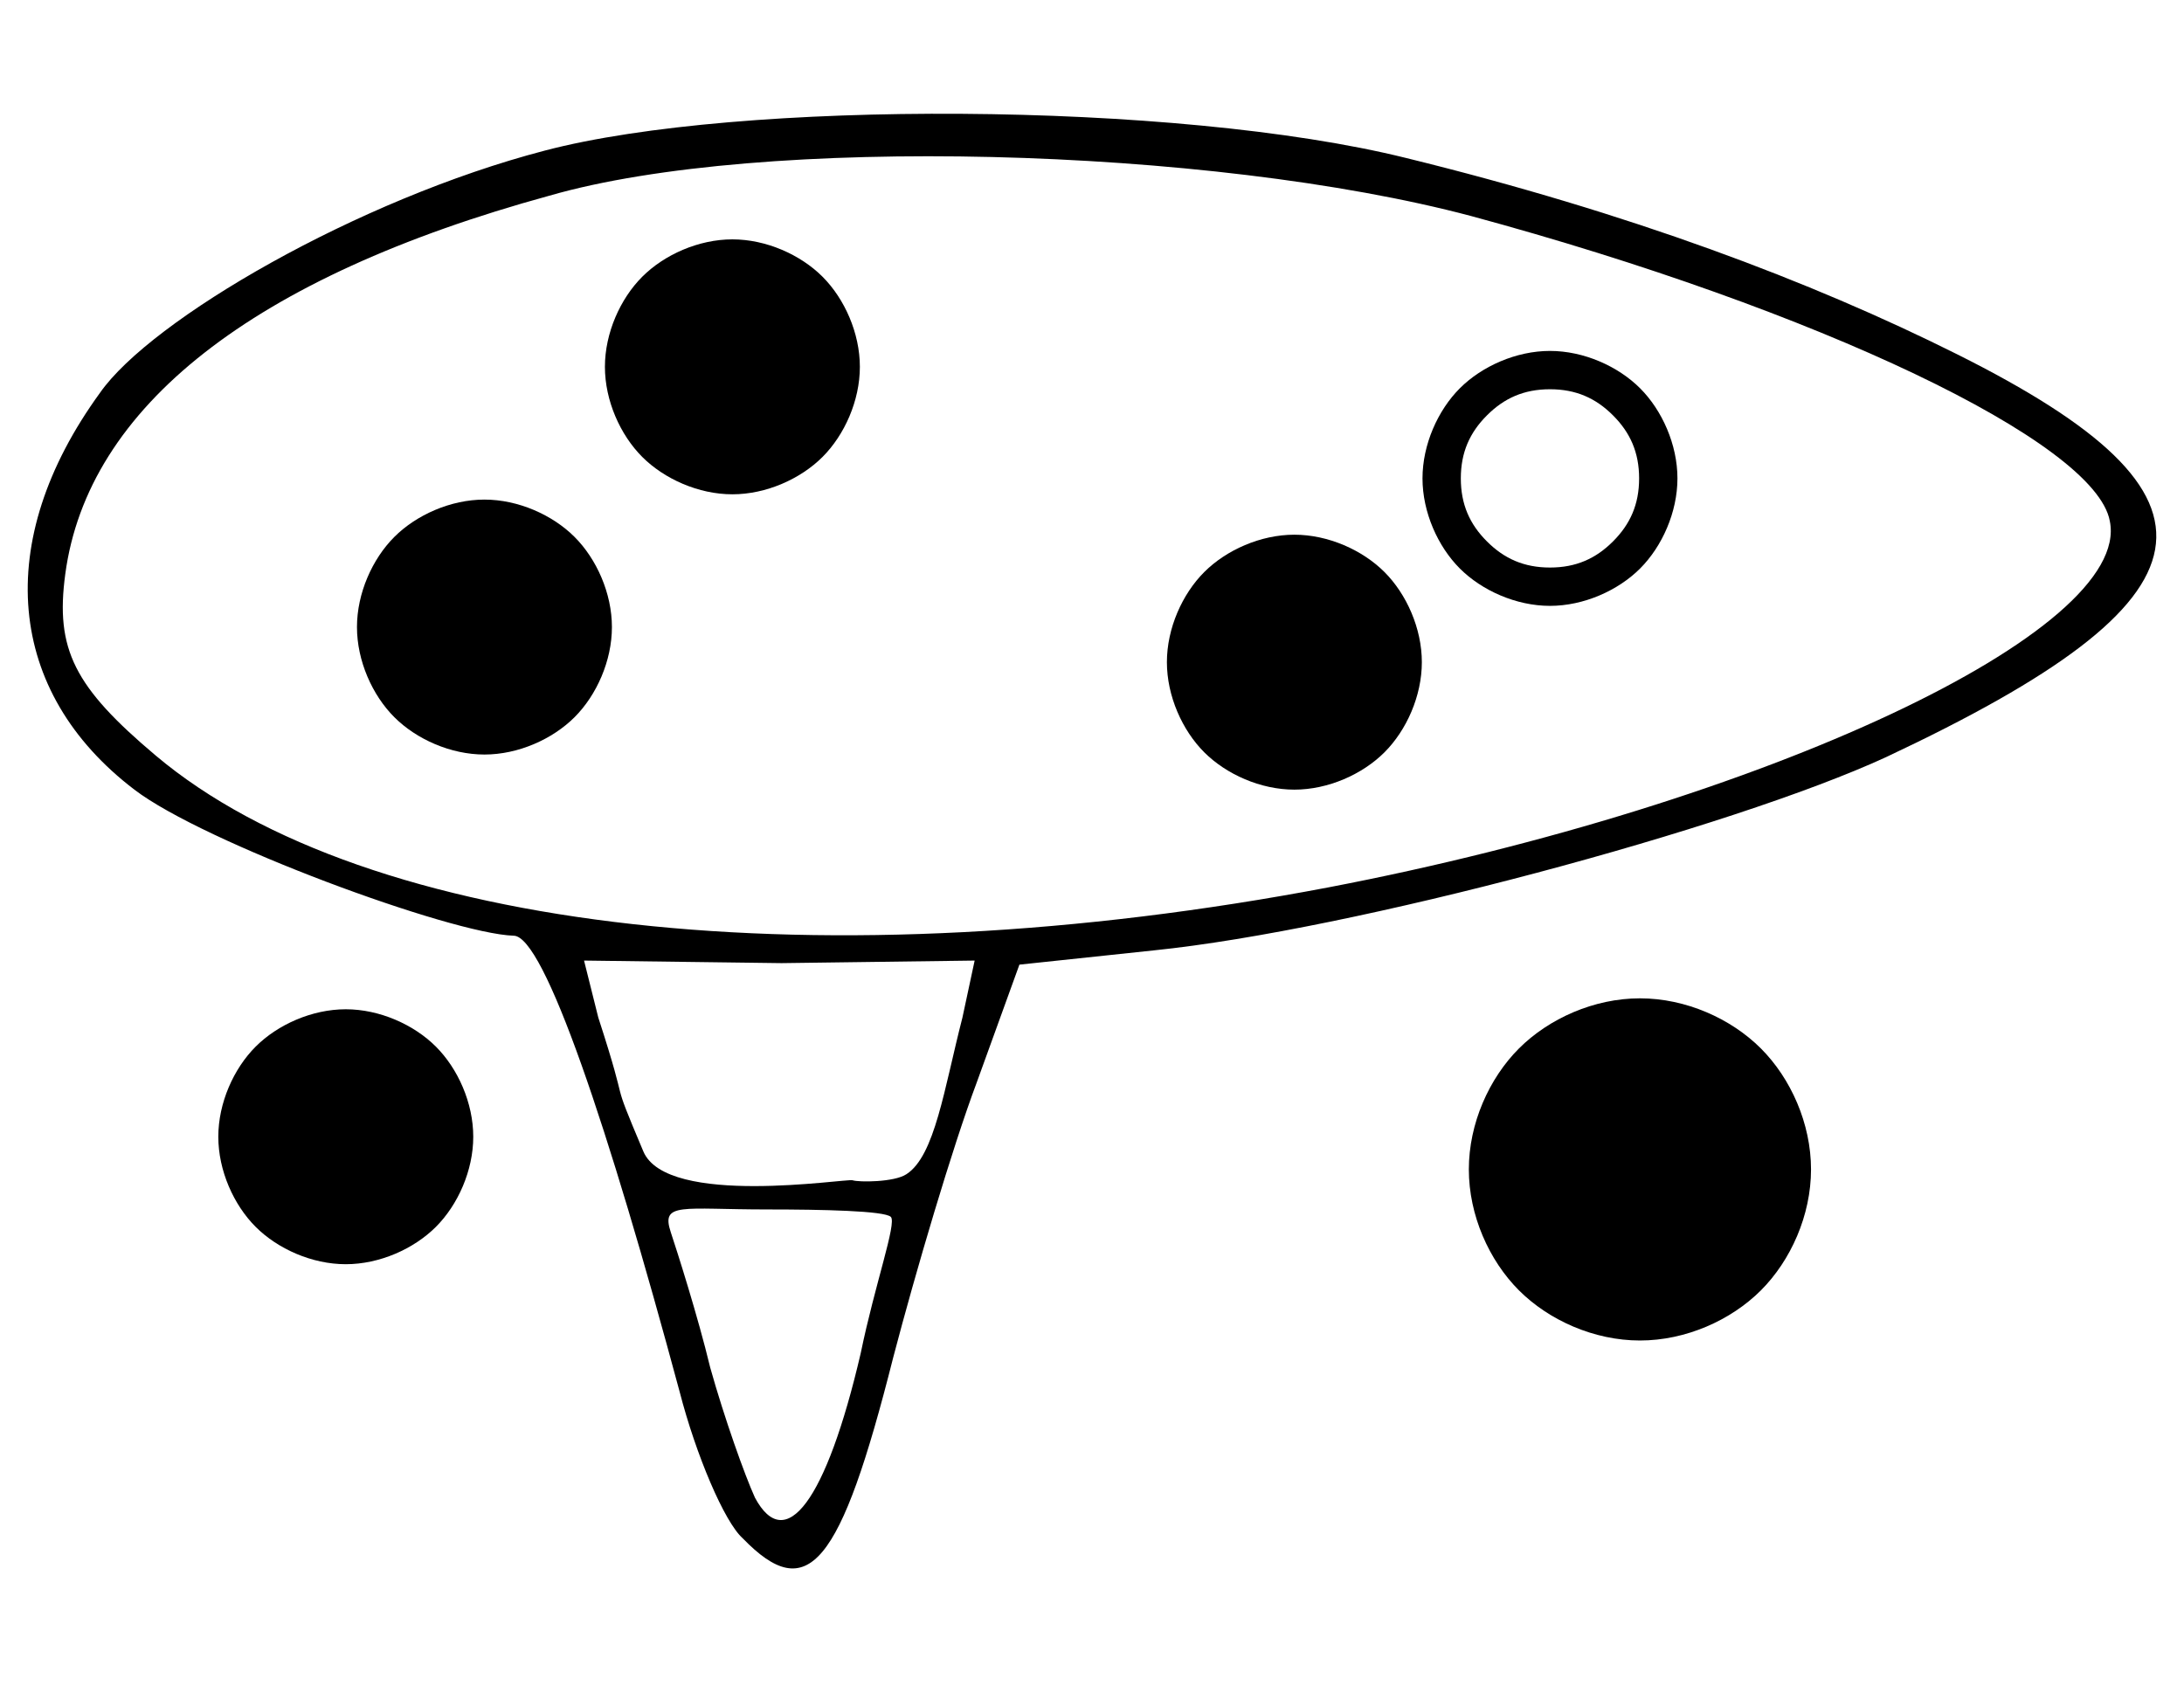 <?xml version="1.0" encoding="utf-8"?>
<svg version="1.0" viewBox="0 0 570 440" preserveAspectRatio="xMidYMid meet" id="svg21" xmlns="http://www.w3.org/2000/svg">
  <defs id="defs1"/>
  <g fill="#000000" id="g8" style="" transform="matrix(10.619, 0, 0, 10.619, -5.793, -36.008)">
    <title>Ocarina</title>
    <path d="M 18.8 41.2 C 18.35 40.8 17.65 39.15 17.25 37.6 C 15.5 31.1 13.92 26.389 13.17 26.389 C 11.62 26.339 5.55 24.1 3.85 22.8 C 0.7 20.4 0.35 16.7 3 13.05 C 4.25 11.25 9.336 8.292 13.936 7.092 C 18.686 5.842 29.446 5.872 35.096 7.272 C 40.596 8.622 45.05 10.3 48.65 12.1 C 55.65 15.6 55.2 18.1 46.9 22 C 43.1 23.75 33.8 26.25 28.9 26.75 L 25.6 27.1 L 24.55 30 C 23.95 31.6 23.05 34.65 22.5 36.75 C 21.2 41.9 20.4 42.85 18.8 41.2 Z M 21.7 36.65 C 22.05 34.95 22.59 33.45 22.44 33.3 C 22.29 33.15 20.753 33.117 19.403 33.117 C 17.303 33.117 16.782 32.928 17.032 33.678 C 17.182 34.128 17.7 35.75 18 37 C 18.35 38.25 18.85 39.65 19.1 40.2 C 19.85 41.6 20.85 40.3 21.7 36.65 Z M 22.823 32.251 C 23.523 31.801 23.75 30.15 24.2 28.4 L 24.5 27 L 19.753 27.063 L 14.9 27 L 15.25 28.4 C 16.076 30.941 15.479 29.608 16.357 31.69 C 16.938 33.068 21.35 32.35 21.5 32.4 C 21.65 32.45 22.523 32.451 22.823 32.251 Z M 33.2 25.2 C 43.9 23.15 52.95 18.9 52.4 16.2 C 52.05 14.25 45.2 11 36.7 8.7 C 30.3 7 19.25 6.7 14.05 8.2 C 6.75 10.2 2.7 13.4 2.15 17.5 C 1.9 19.35 2.372 20.276 4.374 21.962 C 9.575 26.343 20.85 27.55 33.2 25.2 Z" id="path1" style="stroke-linejoin: round; stroke-linecap: round; stroke-width: 0.942px; vector-effect: non-scaling-stroke;">
      <title>Outline</title>
    </path>
    <path d="M 35.491 19.666 C 35.491 20.497 35.114 21.34 34.573 21.881 C 34.032 22.422 33.189 22.799 32.358 22.799 C 31.527 22.799 30.684 22.422 30.143 21.881 C 29.602 21.34 29.225 20.497 29.225 19.666 C 29.225 18.835 29.602 17.992 30.143 17.451 C 30.684 16.91 31.527 16.533 32.358 16.533 C 33.189 16.533 34.032 16.91 34.573 17.451 C 35.114 17.992 35.491 18.835 35.491 19.666 Z" style="">
      <title>Hole1</title>
    </path>
    <path d="M 41.773 15.149 C 41.773 15.98 41.396 16.823 40.855 17.364 C 40.314 17.905 39.471 18.282 38.64 18.282 C 37.809 18.282 36.966 17.905 36.425 17.364 C 35.884 16.823 35.507 15.98 35.507 15.149 C 35.507 14.318 35.884 13.475 36.425 12.934 C 36.966 12.393 37.809 12.016 38.64 12.016 C 39.471 12.016 40.314 12.393 40.855 12.934 C 41.396 13.475 41.773 14.318 41.773 15.149 Z M 40.189 13.6 C 39.767 13.177 39.279 12.958 38.64 12.958 C 38.001 12.958 37.513 13.177 37.091 13.6 C 36.668 14.022 36.449 14.51 36.449 15.149 C 36.449 15.788 36.668 16.276 37.091 16.698 C 37.513 17.121 38.001 17.34 38.64 17.34 C 39.279 17.34 39.767 17.121 40.189 16.698 C 40.612 16.276 40.831 15.788 40.831 15.149 C 40.831 14.51 40.612 14.022 40.189 13.6 Z" style="">
      <title>Hole2</title>
    </path>
    <path d="M 45.056 32.133 C 45.056 33.26 44.559 34.371 43.824 35.106 C 43.089 35.841 41.978 36.338 40.851 36.338 C 39.724 36.338 38.613 35.841 37.878 35.106 C 37.143 34.371 36.646 33.26 36.646 32.133 C 36.646 31.006 37.143 29.895 37.878 29.16 C 38.613 28.425 39.724 27.928 40.851 27.928 C 41.978 27.928 43.089 28.425 43.824 29.16 C 44.559 29.895 45.056 31.006 45.056 32.133 Z" style="">
      <title>Hole4</title>
    </path>
    <path d="M 15.585 18.803 C 15.585 19.634 15.208 20.477 14.667 21.018 C 14.126 21.559 13.283 21.936 12.452 21.936 C 11.621 21.936 10.778 21.559 10.237 21.018 C 9.696 20.477 9.319 19.634 9.319 18.803 C 9.319 17.972 9.696 17.129 10.237 16.588 C 10.778 16.047 11.621 15.67 12.452 15.67 C 13.283 15.67 14.126 16.047 14.667 16.588 C 15.208 17.129 15.585 17.972 15.585 18.803 Z" style="">
      <title>Hole5</title>
    </path>
    <path d="M 21.679 12.407 C 21.679 13.238 21.302 14.081 20.761 14.622 C 20.22 15.163 19.377 15.54 18.546 15.54 C 17.715 15.54 16.872 15.163 16.331 14.622 C 15.79 14.081 15.413 13.238 15.413 12.407 C 15.413 11.576 15.79 10.733 16.331 10.192 C 16.872 9.651 17.715 9.274 18.546 9.274 C 19.377 9.274 20.22 9.651 20.761 10.192 C 21.302 10.733 21.679 11.576 21.679 12.407 Z" style="">
      <title>Hole6</title>
    </path>
    <path d="M 12.177 31.33 C 12.177 32.161 11.8 33.004 11.259 33.545 C 10.718 34.086 9.875 34.463 9.044 34.463 C 8.213 34.463 7.37 34.086 6.829 33.545 C 6.288 33.004 5.911 32.161 5.911 31.33 C 5.911 30.499 6.288 29.656 6.829 29.115 C 7.37 28.574 8.213 28.197 9.044 28.197 C 9.875 28.197 10.718 28.574 11.259 29.115 C 11.8 29.656 12.177 30.499 12.177 31.33 Z" style="">
      <title>Hole7</title>
    </path>
  </g>
</svg>